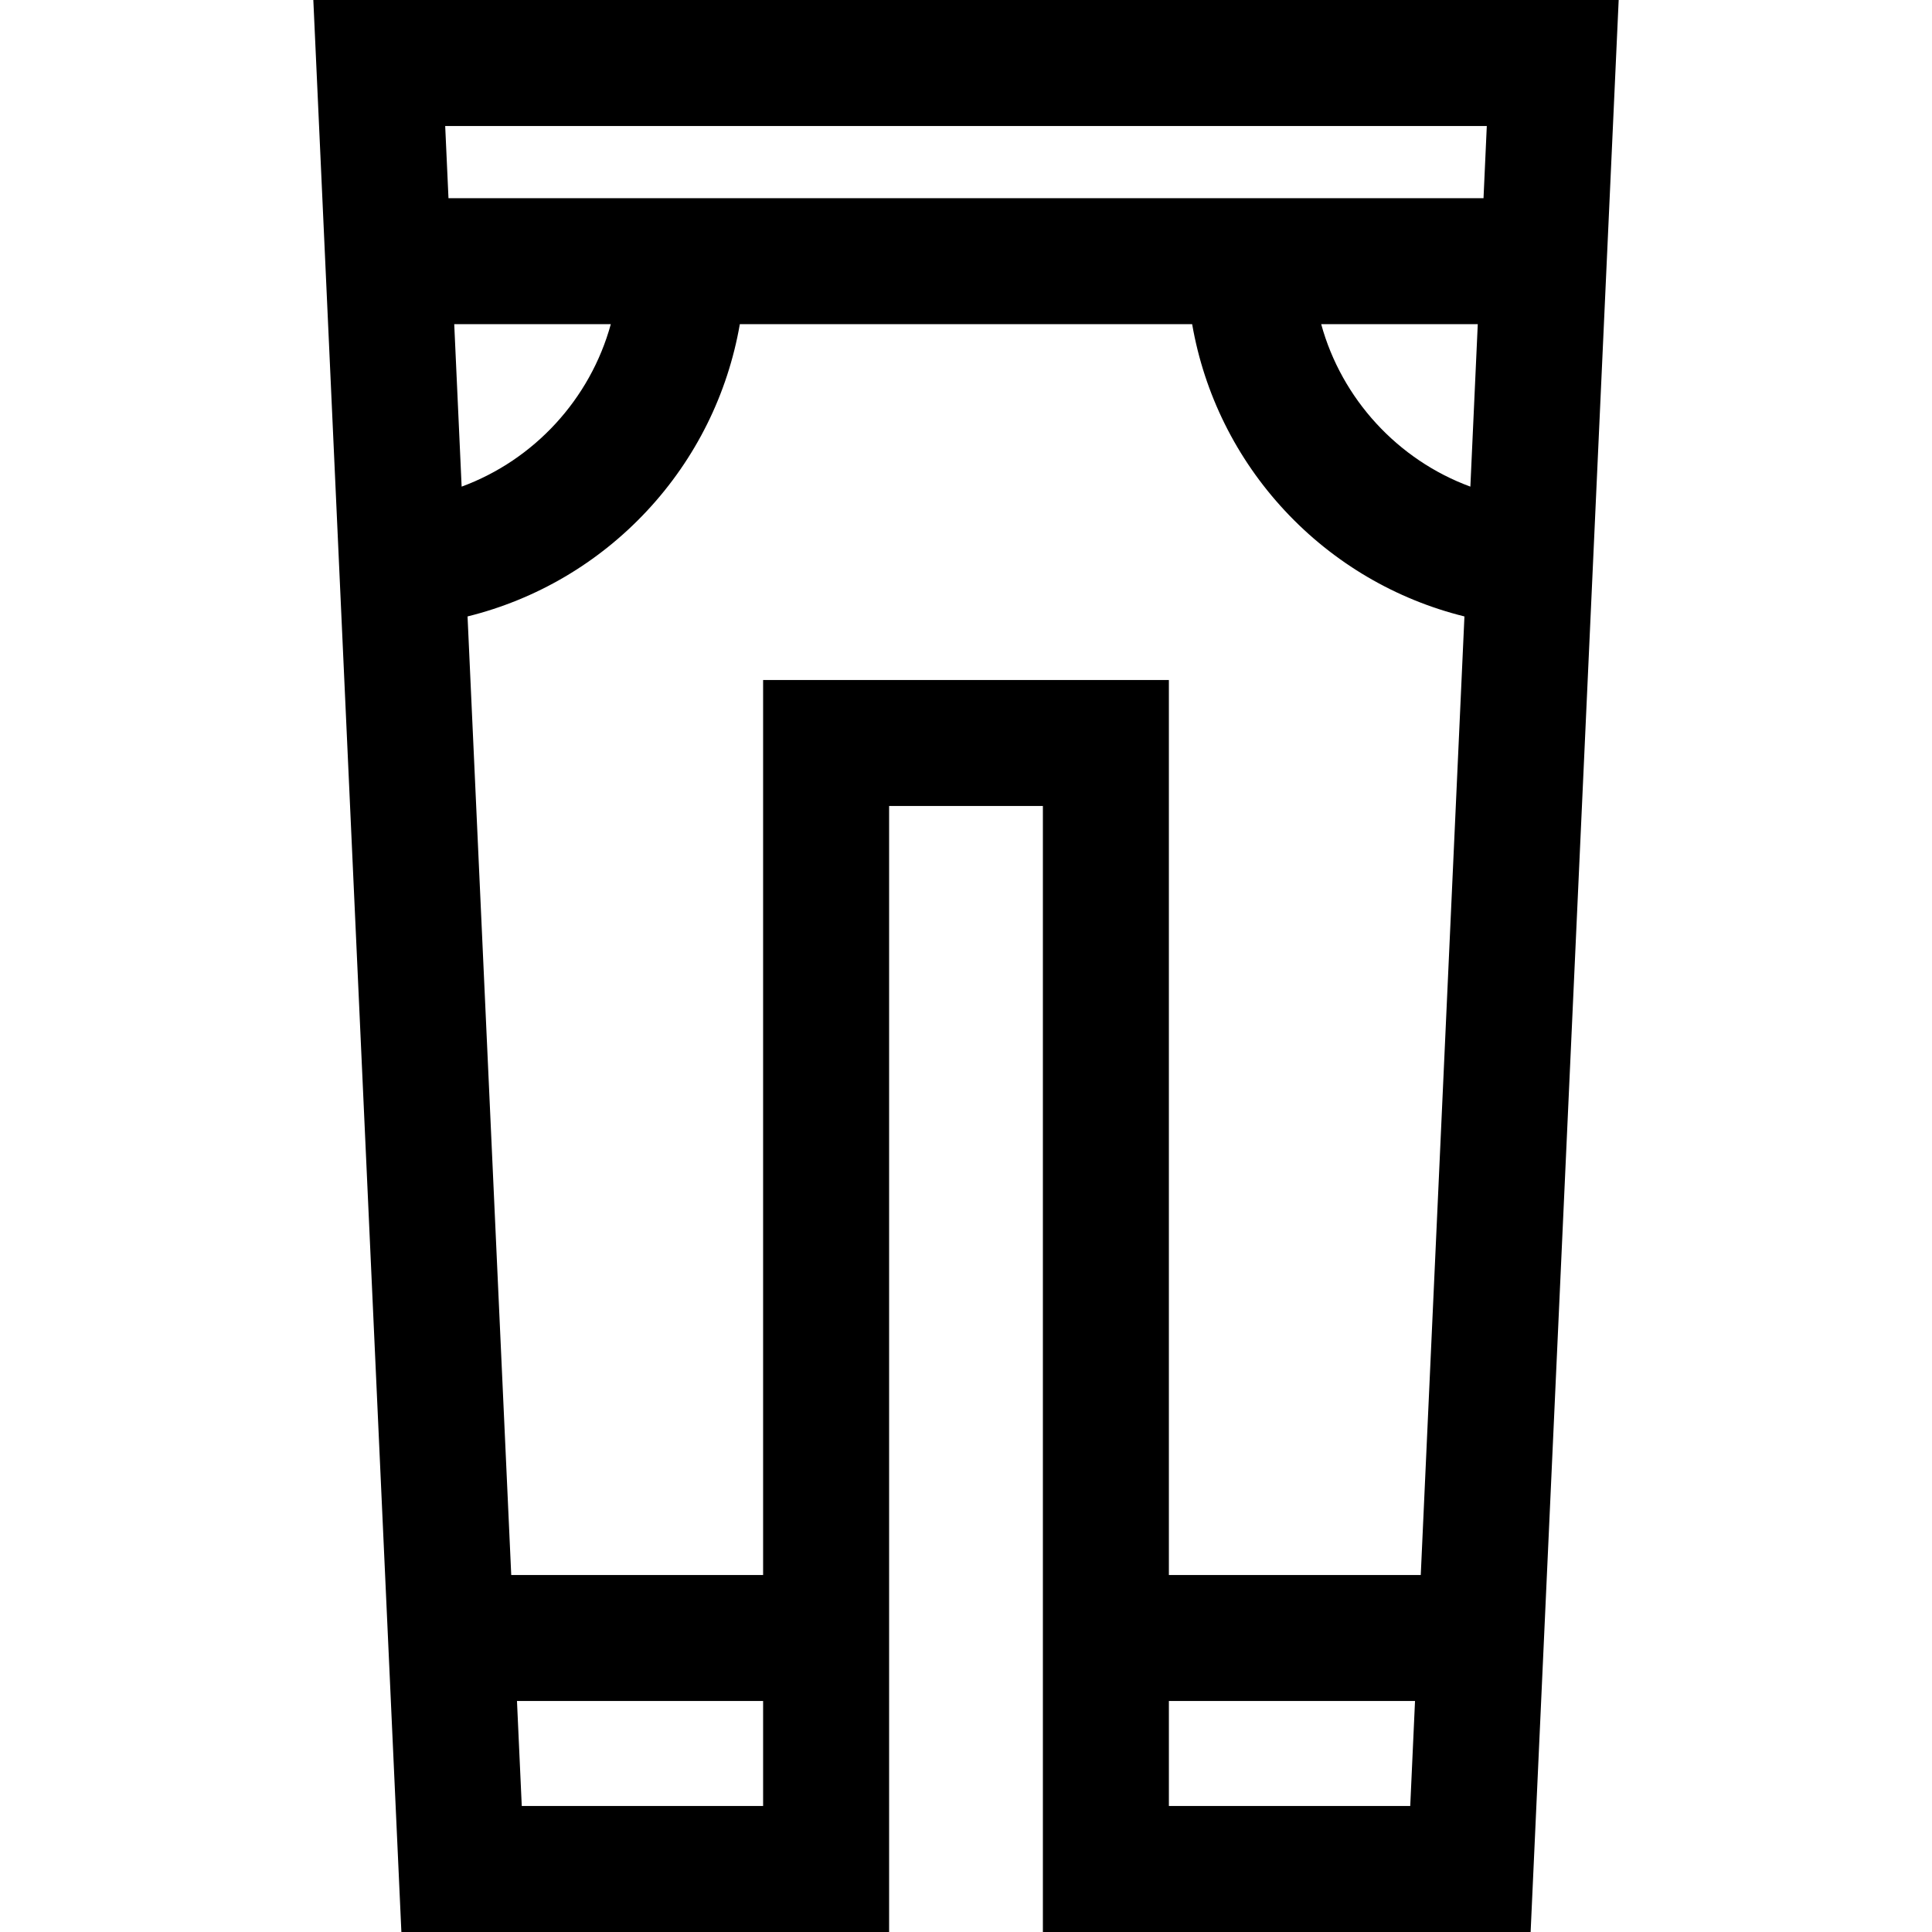 <?xml version="1.0" encoding="iso-8859-1"?>
<!-- Generator: Adobe Illustrator 19.0.0, SVG Export Plug-In . SVG Version: 6.00 Build 0)  -->
<svg version="1.1" id="Layer_1" xmlns="http://www.w3.org/2000/svg" xmlns:xlink="http://www.w3.org/1999/xlink" x="0px" y="0px"
	 viewBox="0 0 512 512" style="enable-background:new 0 0 512 512;" xml:space="preserve">
<g>
	<g>
		<path d="M83.034,0l23.336,512h129.255V213.598h40.75V512h129.255L428.966,0H83.034z M120.376,85.909h41.494
			c-5.439,19.817-20.287,35.975-39.532,43.054L120.376,85.909z M202.233,478.609h-63.96l-1.268-27.826h65.228V478.609z
			 M373.727,478.609h-63.96v-27.826h65.228L373.727,478.609z M376.516,417.391h-66.75V180.206H202.233v237.185h-66.75
			l-11.578-254.029c18.111-4.483,34.621-14.111,47.571-28.001c12.949-13.889,21.389-31.037,24.588-49.453h119.869
			c3.199,18.416,11.639,35.565,24.589,49.454c12.95,13.89,29.459,23.518,47.57,28L376.516,417.391z M389.662,128.963
			c-19.245-7.078-34.093-23.236-39.532-43.054h41.494L389.662,128.963z M393.147,52.518H118.853l-0.872-19.127h276.037
			L393.147,52.518z"/>
	</g>
</g>
<g>
</g>
<g>
</g>
<g>
</g>
<g>
</g>
<g>
</g>
<g>
</g>
<g>
</g>
<g>
</g>
<g>
</g>
<g>
</g>
<g>
</g>
<g>
</g>
<g>
</g>
<g>
</g>
<g>
</g>
</svg>
